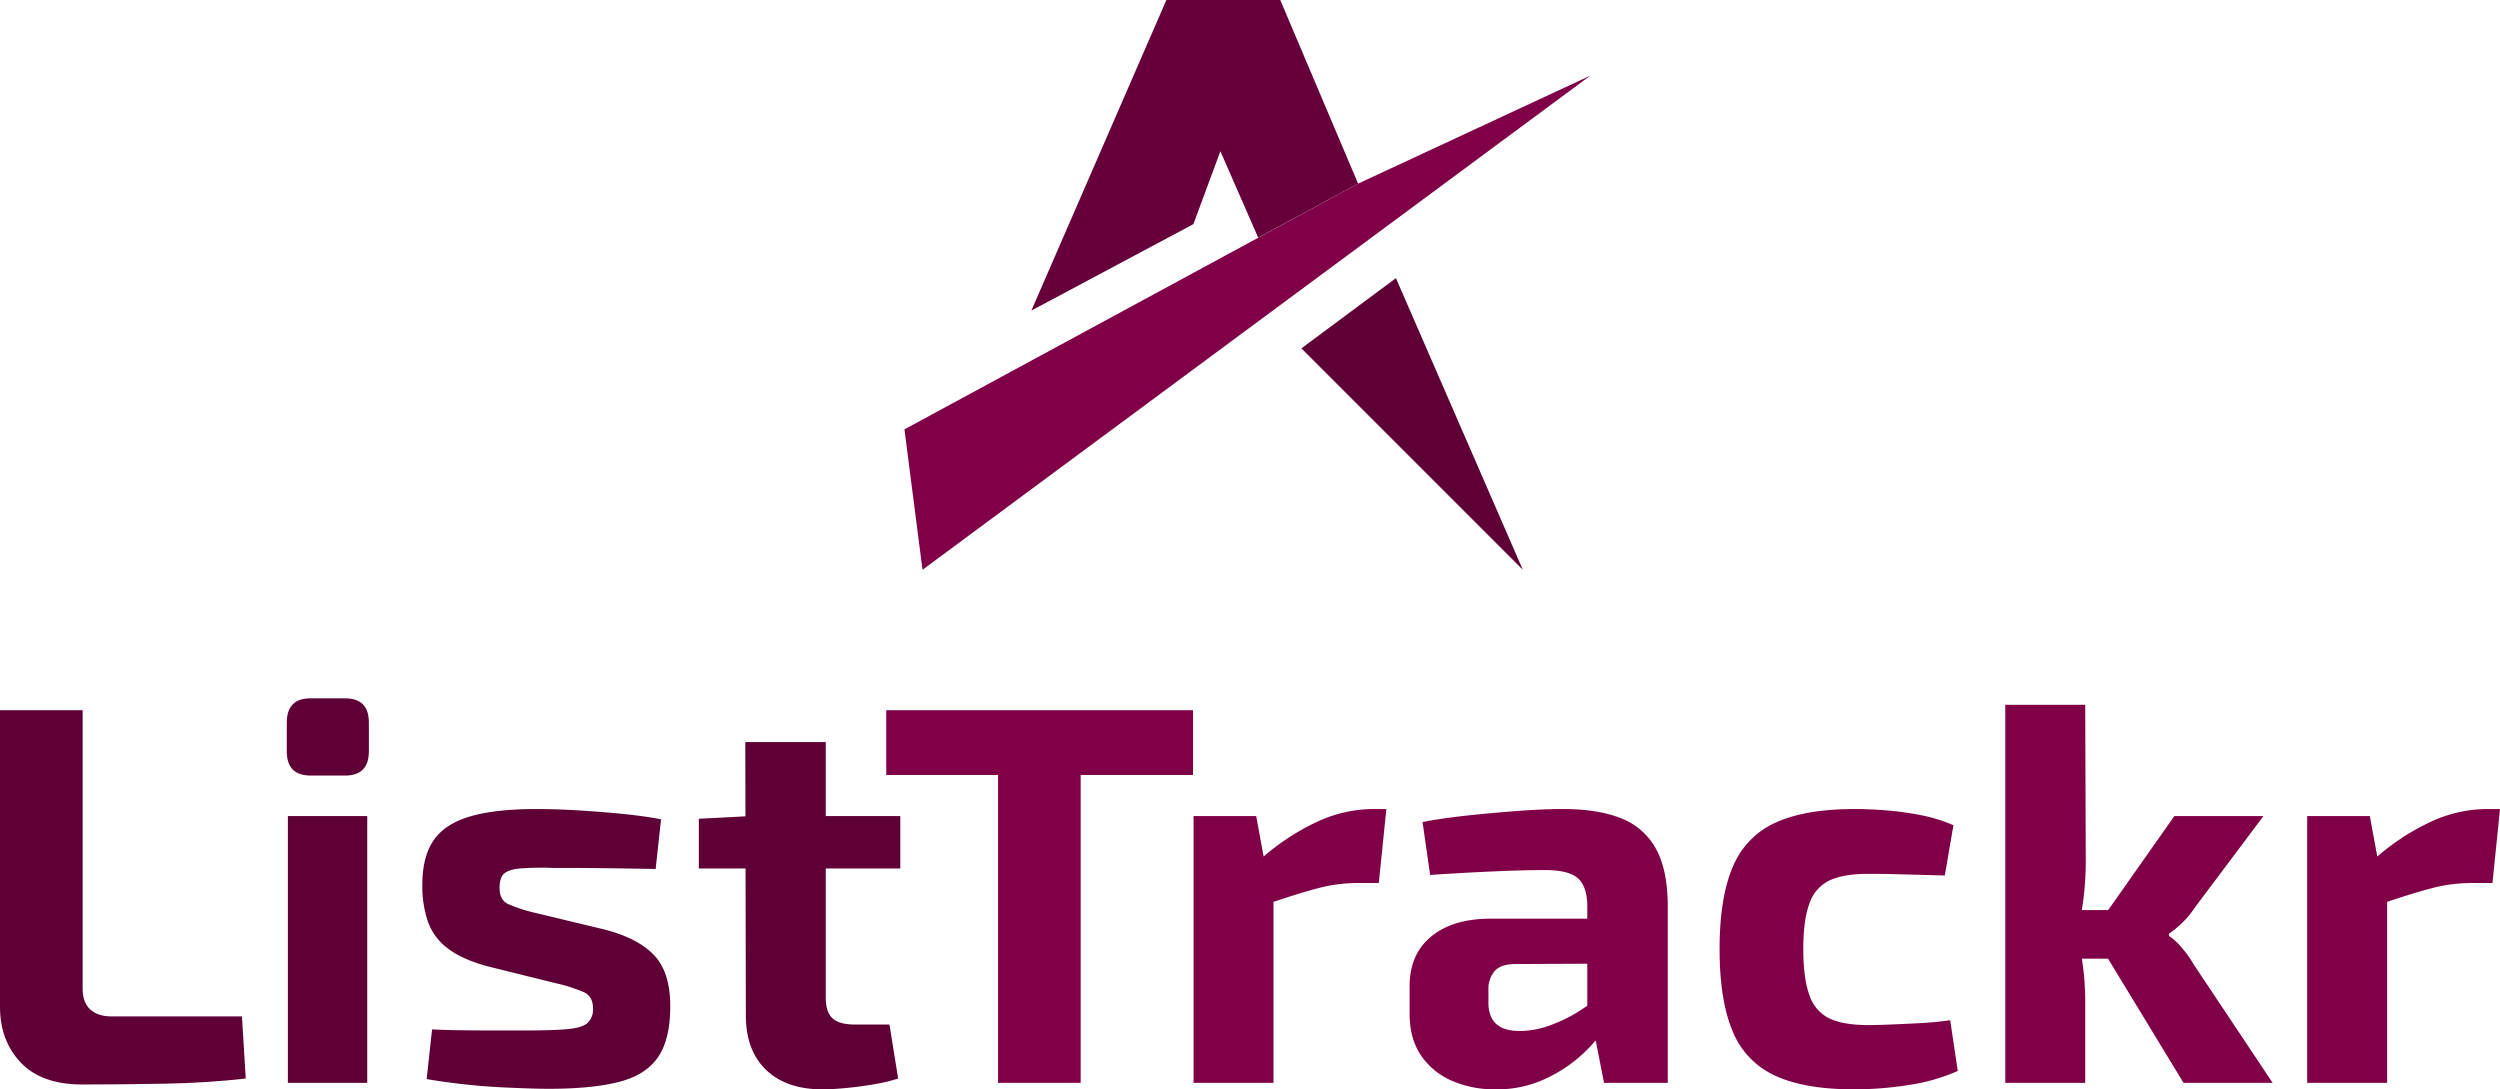 <svg xmlns="http://www.w3.org/2000/svg" viewBox="0 0 925.79 403.4"><defs><style>.cls-1{fill:#66003a;}.cls-2{fill:#5e0035;}.cls-3{fill:#800048;}</style></defs><g id="Laag_2" data-name="Laag 2"><g id="Laag_1-2" data-name="Laag 1"><polyline class="cls-1" points="465.93 88 451.93 56 441.93 83 381.93 115 431.93 0 474.1 0 502.93 68"/><polygon class="cls-2" points="516.93 103 481.93 129 563.93 211 516.93 103"/><polygon class="cls-3" points="334.93 159 341.62 211 588.93 28 502.93 68 334.93 159"/><path class="cls-2" d="M30.6,263V366.2q0,5,2.8,7.6c1.87,1.74,4.53,2.6,8,2.6H89.6l1.4,23Q76.8,401,61.3,401.3t-30.9.3q-15,0-22.7-8.1T0,372.8V263Z"/><path class="cls-2" d="M127.8,258.6q8.8,0,8.8,9v10.6q0,9-8.8,9H115q-8.81,0-8.8-9V267.6q0-9,8.8-9Zm8.2,43.6V401H106.6V302.2Z"/><path class="cls-2" d="M198.6,299.6q7.2,0,15.6.5t16.4,1.3q8,.81,14.2,2l-2,18.4q-9.6-.19-19.3-.3t-18.9-.1a106.78,106.78,0,0,0-12,.2q-4.2.4-5.9,1.9c-1.14,1-1.7,2.77-1.7,5.3,0,2.94,1,4.9,3,5.9a55.32,55.32,0,0,0,10,3.3l25.8,6.2q12.39,3.19,18.4,9.5t6,18.9q0,12.4-4.6,19T229,400.7q-10,2.51-25.8,2.5-6.21,0-18.4-.6a238.32,238.32,0,0,1-26.8-3l2-18.4c2.4.13,5.46.24,9.2.3s7.8.1,12.2.1h13.2q10.2,0,15.6-.5c3.6-.33,6.06-1.1,7.4-2.3a6.91,6.91,0,0,0,2-5.4c0-2.93-1.14-4.93-3.4-6a61.62,61.62,0,0,0-10.8-3.4l-25-6.2q-9.41-2.6-14.6-6.6a21.33,21.33,0,0,1-7.3-9.8,40.54,40.54,0,0,1-2.1-13.8q0-10.2,4.1-16.3t13.4-8.9Q183.2,299.61,198.6,299.6Z"/><path class="cls-2" d="M333.39,302.2v19.4h-74.6V303.2l19.2-1Zm-27.6-27.4v94.6c0,3.6.84,6.17,2.5,7.7s4.44,2.3,8.3,2.3h12.8l3.2,20a60.94,60.94,0,0,1-8.8,2.1q-5.19.9-10.4,1.4c-3.46.33-6.4.5-8.8.5q-13.39,0-20.89-7.2T276.2,376L276,274.8Z"/><path class="cls-3" d="M441.79,263v24H328.19V263Zm-41.6,0V401h-30.6V263Z"/><path class="cls-3" d="M465.19,302.2l3.6,19.6,2.8,2.6V401H442V302.2Zm48.2-2.6-2.8,27.4h-8.2a57.48,57.48,0,0,0-14.6,2q-7.6,2-19.2,6l-2-16.6a85.08,85.08,0,0,1,21-14,49.82,49.82,0,0,1,20.6-4.8Z"/><path class="cls-3" d="M605.39,340.2l-.2,16.6-44,.2q-5.4,0-7.7,2.6a10.2,10.2,0,0,0-2.3,7v4.8c0,3.34.93,5.9,2.8,7.7s4.87,2.7,9,2.7a33.4,33.4,0,0,0,11.3-2.2,55.74,55.74,0,0,0,12.1-6.2A50.92,50.92,0,0,0,597,364v12.8a80.21,80.21,0,0,1-5.3,7.5,53.32,53.32,0,0,1-21.5,16.1,42.33,42.33,0,0,1-16.4,3,39.53,39.53,0,0,1-16.2-3.2,26.3,26.3,0,0,1-11.4-9.4q-4.2-6.19-4.2-15.4V365.2q0-11.81,8-18.4t22-6.6ZM579,299.6q12.4,0,21,3.3a24.88,24.88,0,0,1,13.1,11.2q4.5,7.9,4.5,21.7V401H594l-4.2-21.4-2-3v-41q0-7-3.3-10.2T572,322.2q-7.61,0-19,.5t-23.4,1.3l-2.8-19.6q7.2-1.39,16.6-2.4t18.8-1.7Q571.6,299.59,579,299.6Z"/><path class="cls-3" d="M686.79,299.6q5.4,0,11.8.5a111.69,111.69,0,0,1,12.9,1.8,56.77,56.77,0,0,1,11.9,3.7l-3.2,18.6q-8-.19-15.3-.4t-13.1-.2q-9,0-14.2,2.4a14.46,14.46,0,0,0-7.5,8.5q-2.3,6.11-2.3,16.9,0,11,2.3,17.2a14.42,14.42,0,0,0,7.5,8.6q5.2,2.4,14.2,2.4c2.13,0,4.87-.06,8.2-.2s6.93-.3,10.8-.5,7.67-.57,11.4-1.1l2.8,18.8a70.77,70.77,0,0,1-18.2,5.2,129.75,129.75,0,0,1-20.2,1.6q-18.4,0-29.3-5.1a30.68,30.68,0,0,1-15.7-16.5q-4.8-11.4-4.8-30.4t4.9-30.4a30.68,30.68,0,0,1,15.9-16.4Q668.58,299.6,686.79,299.6Z"/><path class="cls-3" d="M772.19,261l.2,57.8a113.61,113.61,0,0,1-.8,13.6,108.62,108.62,0,0,1-2.4,13q1.39,6.21,2.2,12.7a100.25,100.25,0,0,1,.8,12.1V401h-29.6V261ZM786,337v18H763V337Zm52.2-34.8-25.8,34.4a28.35,28.35,0,0,1-4.6,5.4,39.1,39.1,0,0,1-4.6,3.8v.8a20.12,20.12,0,0,1,4.6,4.2,39.11,39.11,0,0,1,4.6,6.4l29.2,43.8h-33l-33.8-55.6,30.4-43.2Z"/><path class="cls-3" d="M877.59,302.2l3.6,19.6,2.8,2.6V401h-29.6V302.2Zm48.2-2.6L923,327h-8.2a57.42,57.42,0,0,0-14.6,2q-7.61,2-19.2,6l-2-16.6a84.71,84.71,0,0,1,21-14,49.74,49.74,0,0,1,20.6-4.8Z"/></g></g></svg>